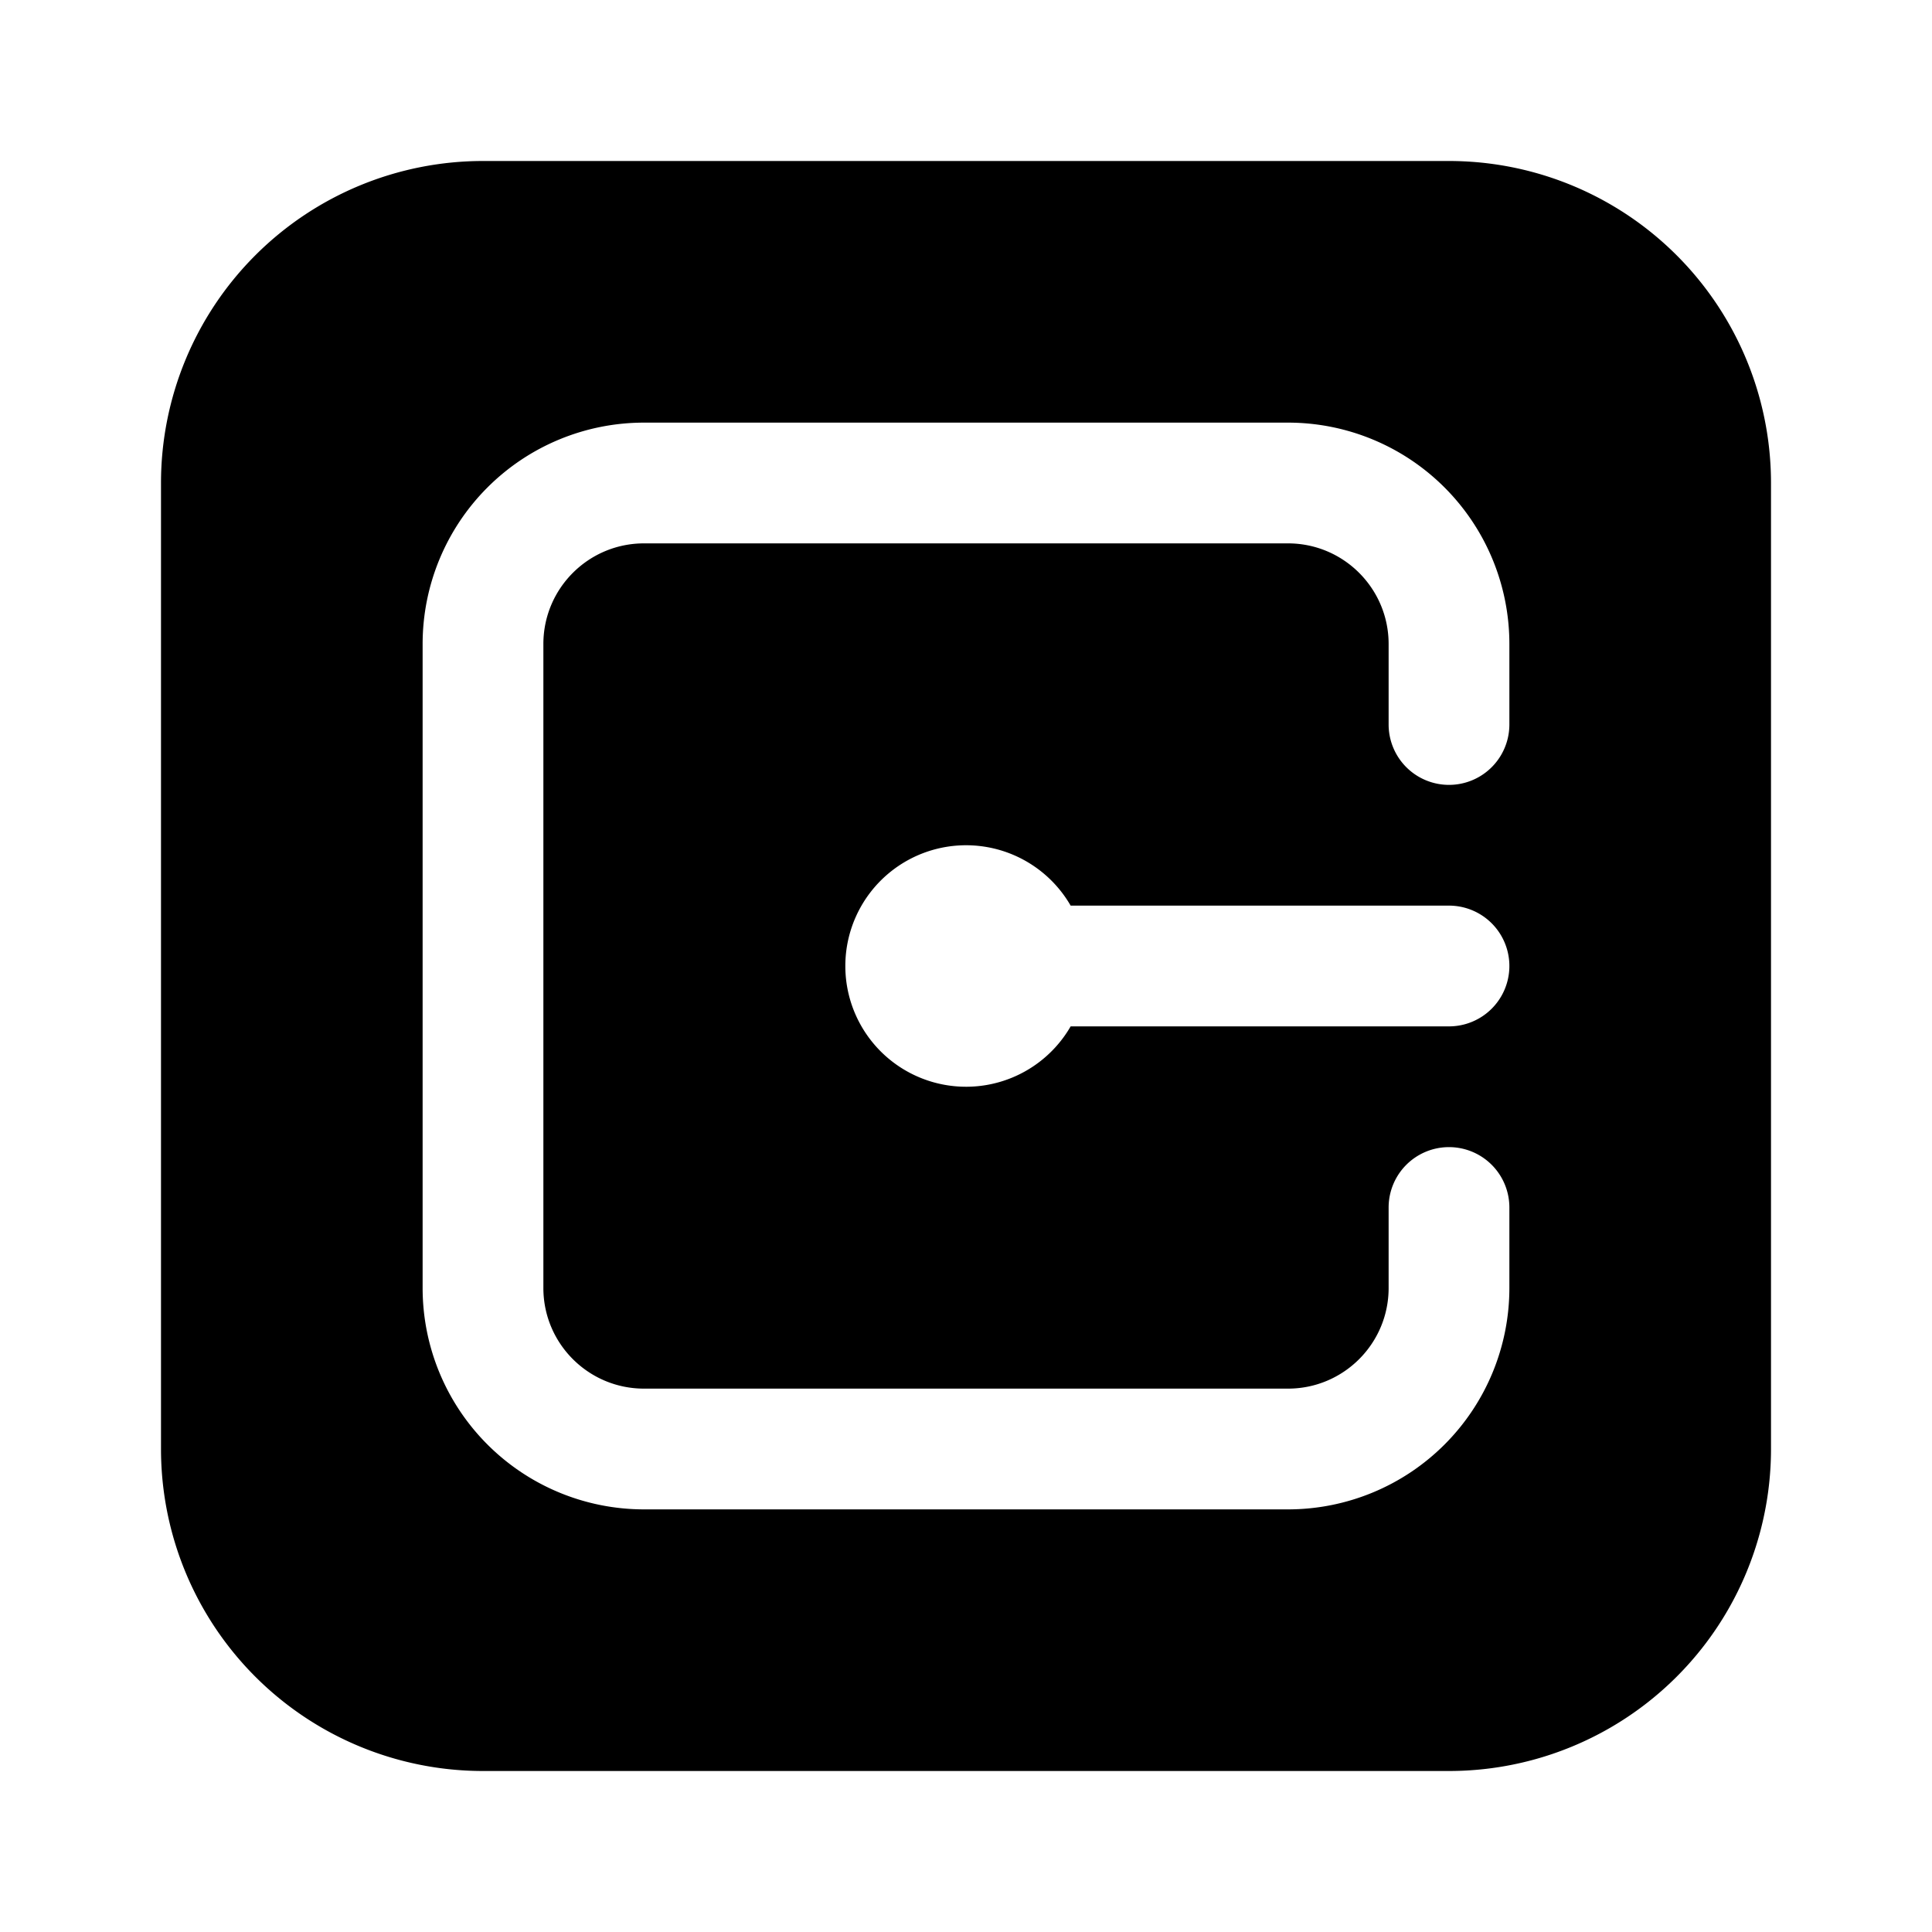 <svg xmlns="http://www.w3.org/2000/svg" width="1em" height="1em" viewBox="0 0 24 24">
  <path fill="currentColor" fill-rule="evenodd" d="M6 2a4 4 0 0 0-4 4v12a4 4 0 0 0 4 4h12a4 4 0 0 0 4-4V6a4 4 0 0 0-4-4H6Zm2 3.25A2.75 2.75 0 0 0 5.25 8v8A2.75 2.75 0 0 0 8 18.75h8A2.75 2.75 0 0 0 18.75 16v-1a.75.75 0 0 0-1.5 0v1c0 .69-.56 1.25-1.25 1.25H8c-.69 0-1.25-.56-1.25-1.25V8c0-.69.56-1.25 1.25-1.25h8c.69 0 1.25.56 1.25 1.25v1a.75.75 0 0 0 1.5 0V8A2.75 2.75 0 0 0 16 5.25H8Zm5.3 6a1.5 1.5 0 1 0 0 1.5H18a.75.75 0 0 0 0-1.5h-4.7Z" clip-rule="evenodd"/>
</svg>
